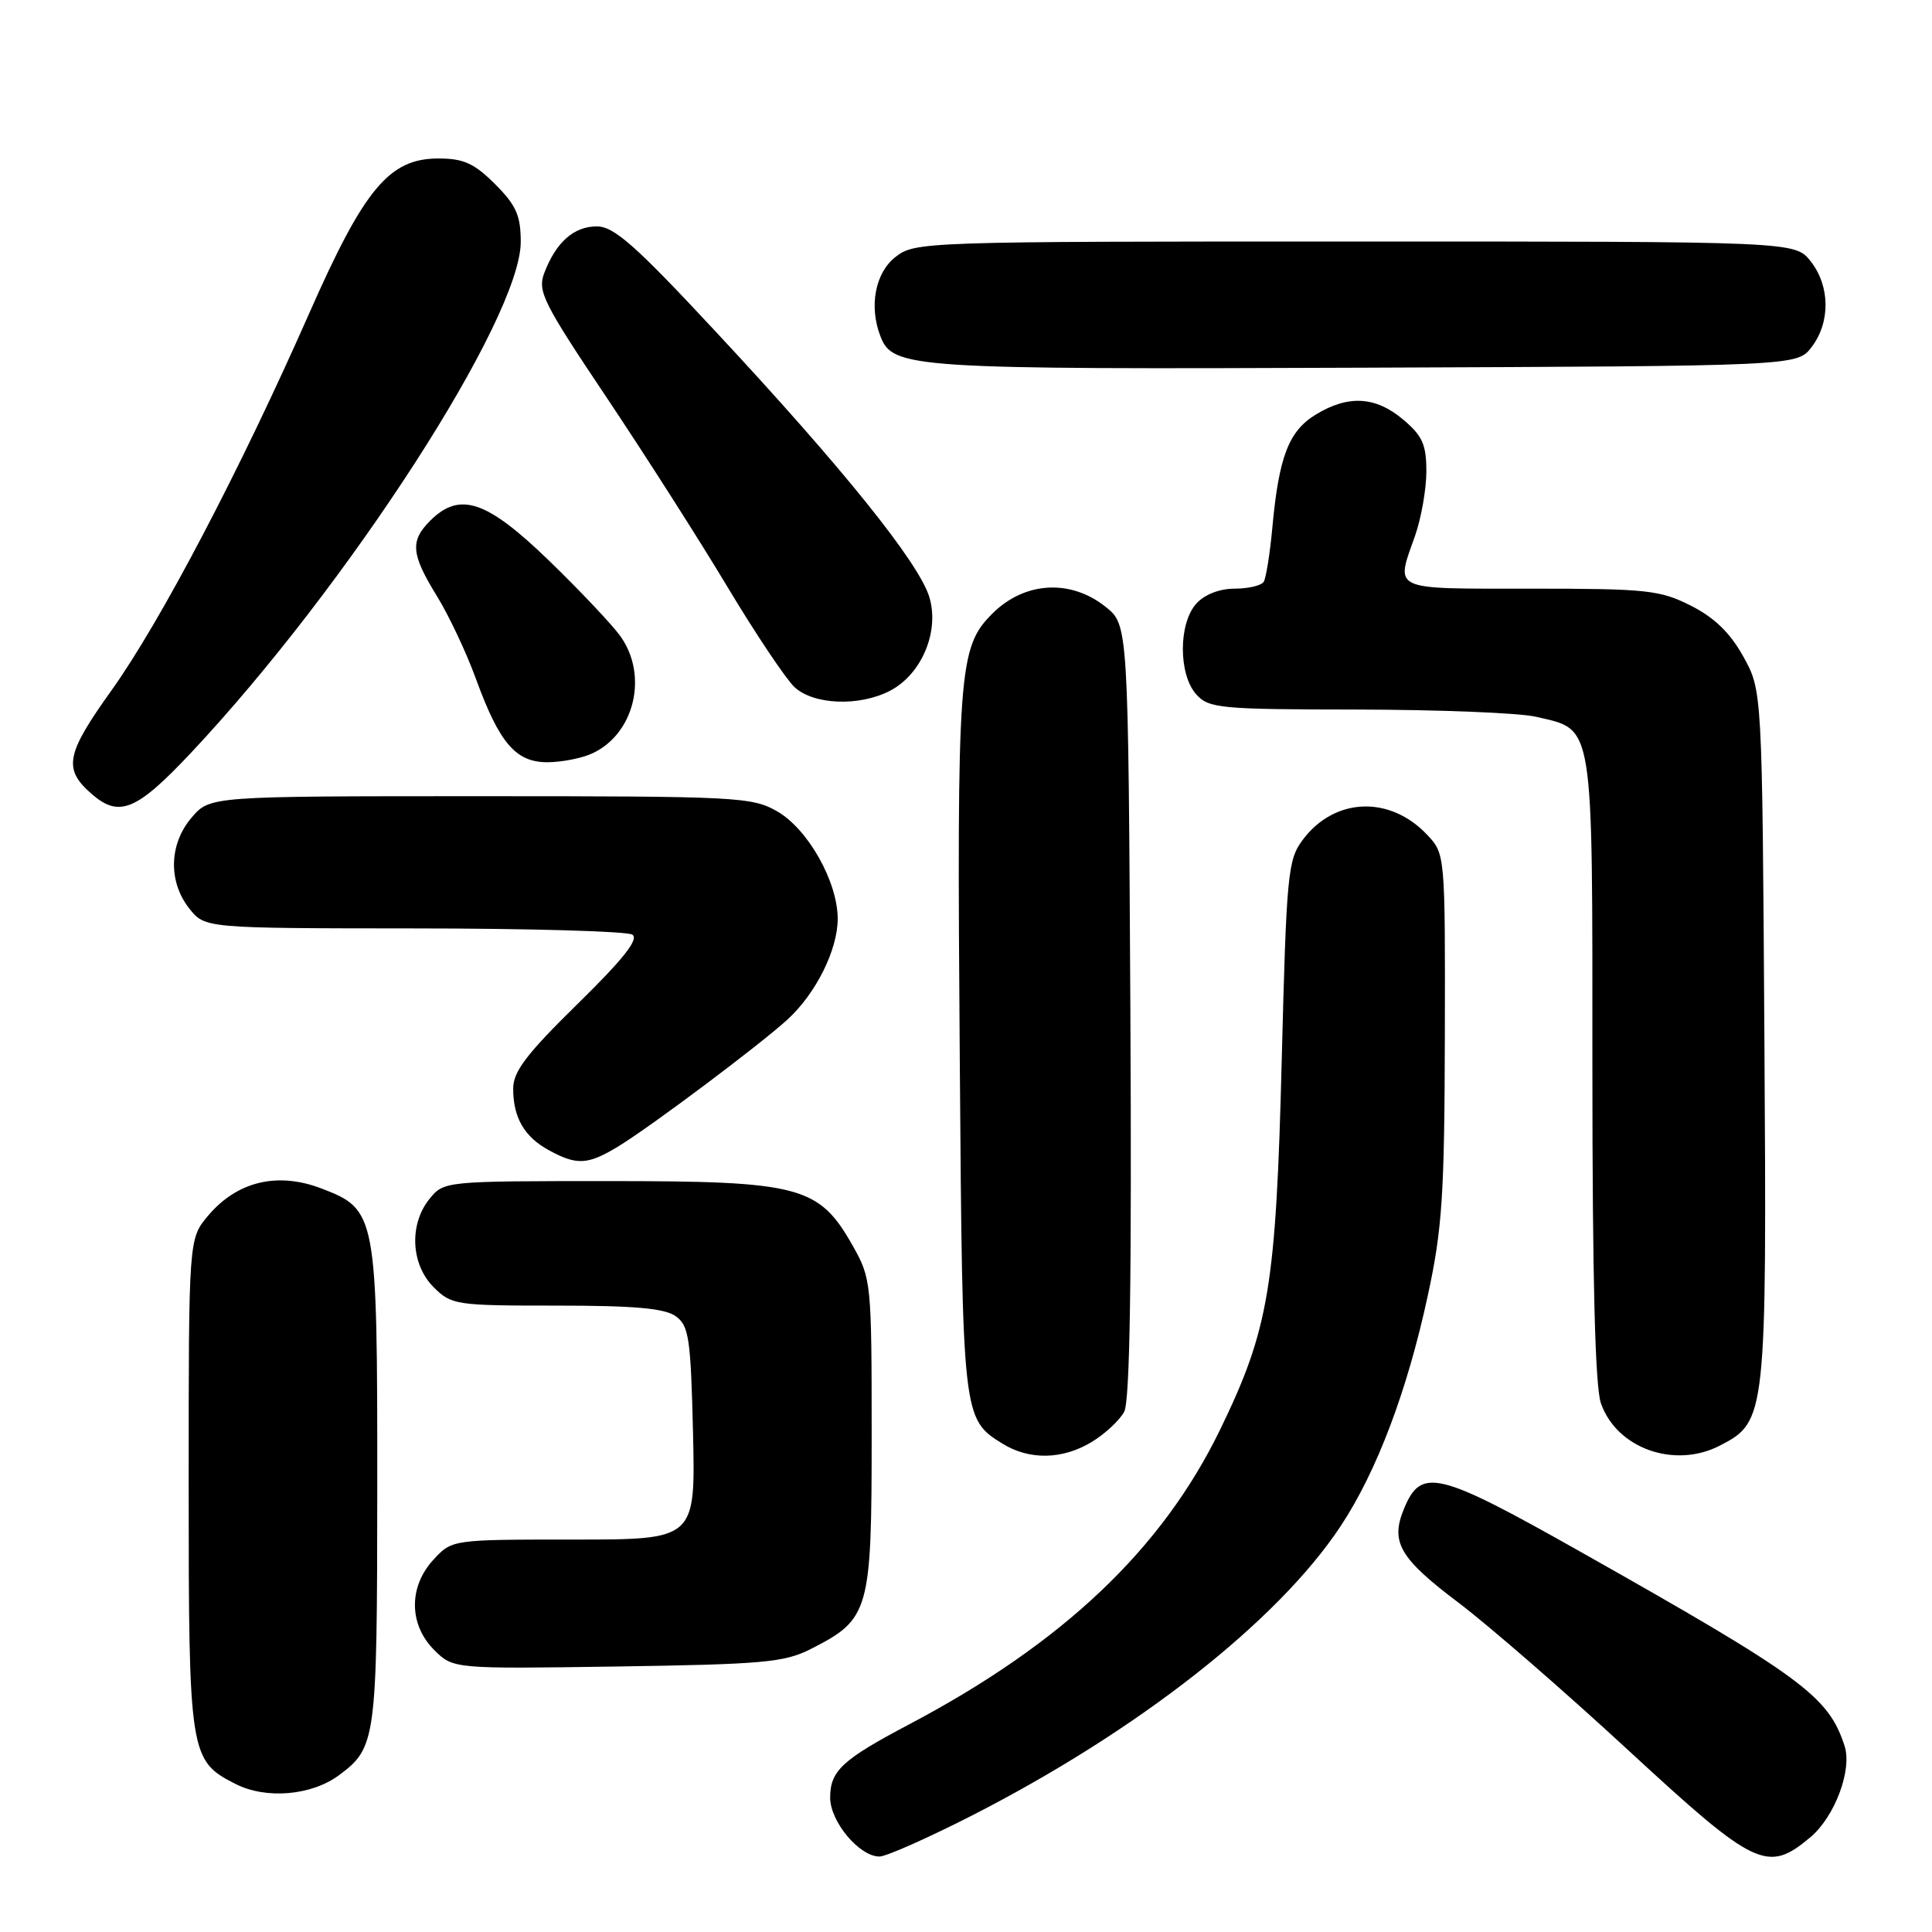 <?xml version="1.0" encoding="UTF-8" standalone="no"?>
<!DOCTYPE svg PUBLIC "-//W3C//DTD SVG 1.1//EN" "http://www.w3.org/Graphics/SVG/1.1/DTD/svg11.dtd" >
<svg xmlns="http://www.w3.org/2000/svg" xmlns:xlink="http://www.w3.org/1999/xlink" version="1.1" viewBox="0 0 256 256">
 <g >
 <path fill="currentColor"
d=" M 128.88 240.52 C 150.85 229.28 169.29 214.81 177.61 202.27 C 182.40 195.05 186.45 184.36 189.18 171.72 C 191.11 162.82 191.40 158.38 191.45 137.33 C 191.50 113.25 191.49 113.16 189.13 110.64 C 184.16 105.35 176.80 105.65 172.59 111.32 C 170.64 113.95 170.46 115.88 169.84 140.32 C 169.08 170.53 168.15 176.11 161.64 189.50 C 153.94 205.31 140.83 217.73 120.50 228.47 C 111.59 233.17 110.00 234.64 110.00 238.20 C 110.00 241.38 113.87 246.00 116.53 246.00 C 117.43 246.00 122.98 243.53 128.88 240.52 Z  M 239.90 243.43 C 243.12 240.72 245.44 234.52 244.42 231.36 C 242.28 224.74 238.85 222.22 209.25 205.52 C 190.49 194.94 188.31 194.41 186.04 199.91 C 184.20 204.34 185.44 206.47 193.32 212.41 C 197.27 215.40 207.37 224.17 215.76 231.92 C 232.62 247.48 234.19 248.23 239.90 243.43 Z  M 44.91 235.23 C 49.84 231.57 49.97 230.61 49.99 197.22 C 50.00 160.83 49.90 160.27 42.57 157.47 C 36.75 155.25 31.41 156.54 27.57 161.09 C 25.00 164.15 25.00 164.15 25.00 196.63 C 25.00 232.51 25.12 233.29 31.20 236.38 C 35.24 238.44 41.27 237.93 44.91 235.23 Z  M 107.44 218.50 C 115.22 214.54 115.50 213.56 115.50 190.18 C 115.50 169.97 115.44 169.40 113.00 165.08 C 108.51 157.15 106.07 156.50 80.66 156.50 C 58.92 156.50 58.82 156.51 56.91 158.86 C 54.19 162.23 54.43 167.52 57.45 170.55 C 59.82 172.92 60.39 173.00 73.76 173.00 C 84.14 173.00 88.11 173.36 89.56 174.42 C 91.29 175.68 91.53 177.35 91.83 189.92 C 92.15 204.00 92.15 204.00 76.03 204.00 C 59.90 204.00 59.90 204.00 57.45 206.65 C 54.13 210.23 54.16 215.25 57.52 218.62 C 60.05 221.14 60.05 221.14 81.77 220.82 C 101.14 220.53 103.93 220.28 107.44 218.50 Z  M 144.69 191.05 C 146.44 189.98 148.36 188.19 148.96 187.07 C 149.72 185.66 149.97 169.41 149.78 133.92 C 149.50 82.81 149.50 82.81 146.50 80.41 C 141.85 76.69 135.74 77.06 131.50 81.30 C 126.99 85.81 126.78 88.64 127.18 141.00 C 127.53 187.79 127.55 188.02 132.83 191.29 C 136.40 193.50 140.80 193.42 144.69 191.05 Z  M 227.91 191.54 C 234.04 188.38 234.11 187.75 233.79 137.27 C 233.50 91.50 233.50 91.50 231.00 87.00 C 229.25 83.85 227.17 81.83 224.04 80.25 C 219.94 78.18 218.21 78.00 202.79 78.00 C 184.13 78.00 184.91 78.35 187.50 71.00 C 188.32 68.66 189.00 64.82 189.00 62.46 C 189.00 58.91 188.48 57.74 185.92 55.59 C 182.27 52.51 178.65 52.31 174.35 54.93 C 170.77 57.11 169.46 60.51 168.60 69.84 C 168.28 73.32 167.76 76.58 167.45 77.09 C 167.14 77.59 165.40 78.00 163.60 78.00 C 161.59 78.00 159.61 78.77 158.52 79.98 C 156.14 82.61 156.14 89.39 158.52 92.02 C 160.19 93.86 161.66 94.00 179.90 94.02 C 190.68 94.04 201.30 94.46 203.50 94.97 C 211.28 96.78 211.00 95.07 211.00 141.46 C 211.00 169.55 211.36 183.74 212.13 185.94 C 214.22 191.93 221.90 194.66 227.91 191.54 Z  M 81.95 151.89 C 86.32 149.22 100.60 138.51 104.34 135.10 C 108.11 131.65 111.00 125.86 111.00 121.75 C 111.00 116.85 107.08 109.88 103.00 107.52 C 99.66 105.60 97.81 105.50 63.66 105.50 C 27.83 105.50 27.83 105.50 25.41 108.31 C 22.40 111.81 22.26 116.79 25.07 120.37 C 27.15 123.00 27.15 123.00 54.82 123.02 C 70.05 123.02 83.08 123.40 83.78 123.84 C 84.70 124.42 82.62 127.06 76.53 133.03 C 69.75 139.68 68.00 141.98 68.00 144.26 C 68.00 148.11 69.49 150.66 72.78 152.44 C 76.46 154.44 77.91 154.35 81.95 151.89 Z  M 25.31 99.75 C 46.14 77.57 69.00 42.15 69.00 32.06 C 69.00 28.55 68.40 27.20 65.60 24.40 C 62.84 21.64 61.43 21.00 58.09 21.00 C 51.58 21.00 48.27 24.97 40.98 41.50 C 31.82 62.28 21.26 82.40 14.78 91.47 C 8.69 99.98 8.33 101.90 12.20 105.25 C 15.81 108.37 18.12 107.40 25.31 99.75 Z  M 78.44 99.85 C 84.07 97.28 85.94 89.52 82.20 84.29 C 81.10 82.76 76.83 78.24 72.71 74.25 C 64.48 66.29 60.91 65.09 57.00 69.00 C 54.32 71.68 54.47 73.42 57.88 78.96 C 59.47 81.54 61.79 86.45 63.04 89.89 C 66.17 98.47 68.33 101.00 72.53 101.00 C 74.38 101.00 77.05 100.48 78.44 99.85 Z  M 117.91 91.54 C 122.12 89.37 124.52 83.66 123.14 79.11 C 121.76 74.56 111.63 61.96 94.88 43.99 C 84.19 32.50 81.36 30.00 79.08 30.00 C 76.03 30.00 73.68 32.09 72.12 36.17 C 71.20 38.59 71.97 40.12 80.38 52.67 C 85.47 60.28 92.69 71.58 96.41 77.80 C 100.14 84.01 104.13 89.97 105.28 91.05 C 107.81 93.40 113.86 93.64 117.91 91.54 Z  M 240.04 46.00 C 242.55 42.72 242.51 37.92 239.93 34.63 C 237.85 32.00 237.85 32.00 179.56 32.00 C 122.10 32.00 121.23 32.03 118.63 34.07 C 115.97 36.17 115.13 40.58 116.65 44.53 C 118.29 48.81 120.51 48.96 180.81 48.72 C 238.12 48.50 238.12 48.50 240.04 46.00 Z "/>
</g>
</svg>